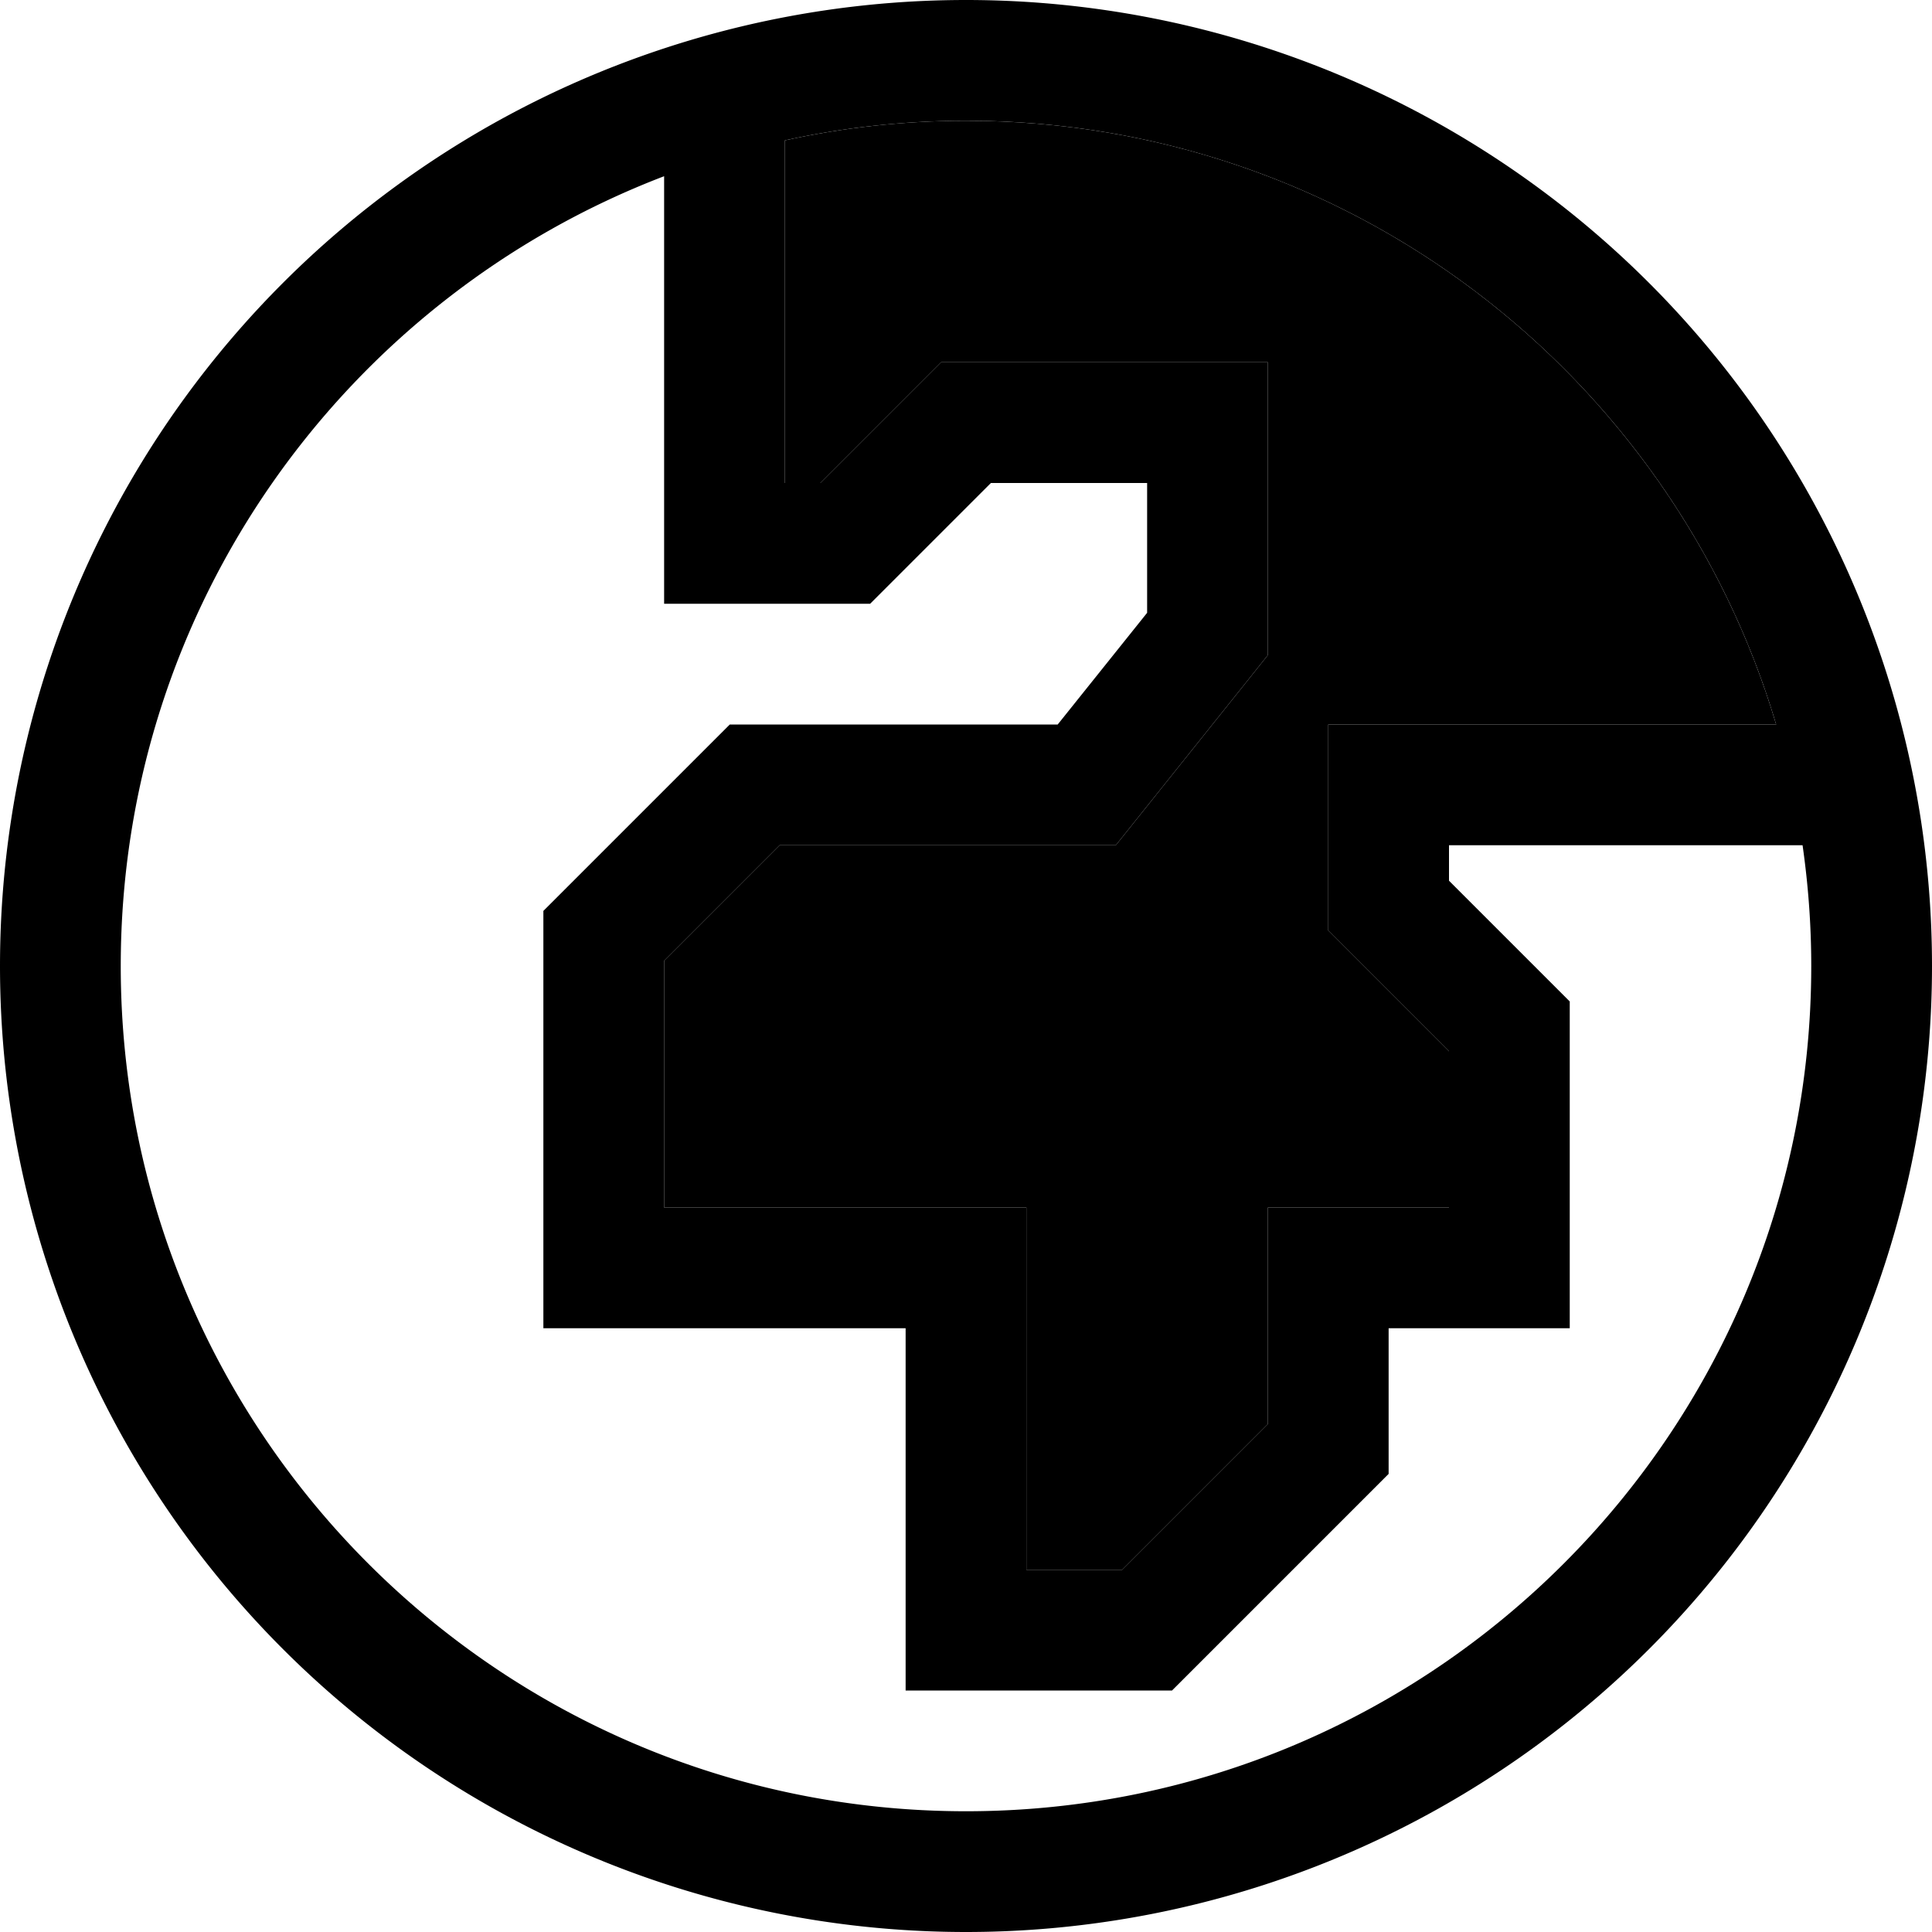 <svg xmlns="http://www.w3.org/2000/svg" width="24" height="24" viewBox="0 0 512 512">
    <path class="pr-icon-duotone-secondary" d="M176 254.6l0 65.4 80 0 16 0 0 16 0 80 25.4 0L336 377.4l0-41.4 0-16 16 0 32 0 0-41.4-27.3-27.3-4.7-4.7 0-6.6 0-32 0-16 16 0 102.7 0C443.2 99.5 357.5 32 256 32c-16.5 0-32.5 1.8-48 5.2l0 90.8 9.4 0 27.3-27.3 4.7-4.7 6.6 0 64 0 16 0 0 16 0 56 0 5.6-3.5 4.4-32 40-4.8 6-7.7 0-81.4 0L176 254.6z"/>
    <path class="pr-icon-duotone-primary" d="M480 256c0-10.9-.8-21.5-2.3-32L384 224l0 9.4 27.3 27.3 4.7 4.7 0 6.6 0 64 0 16-16 0-32 0 0 32 0 6.6-4.7 4.7-48 48-4.7 4.7-6.6 0-48 0-16 0 0-16 0-80-80 0-16 0 0-16 0-88 0-6.6 4.7-4.7 40-40 4.7-4.7 6.6 0 80.3 0L304 162.4l0-34.4-41.4 0-27.3 27.3-4.7 4.7-6.6 0-32 0-16 0 0-16 0-97.3C91.8 78.9 32 160.5 32 256c0 123.7 100.3 224 224 224s224-100.3 224-224zm-9.3-64C443.2 99.5 357.5 32 256 32c-16.5 0-32.5 1.8-48 5.2l0 90.8 9.4 0 27.3-27.3 4.7-4.7 6.6 0 64 0 16 0 0 16 0 56 0 5.6-3.5 4.4-32 40-4.8 6-7.7 0-81.4 0L176 254.6l0 65.4 80 0 16 0 0 16 0 80 25.4 0L336 377.4l0-41.4 0-16 16 0 32 0 0-41.4-27.3-27.3-4.7-4.7 0-6.6 0-32 0-16 16 0 102.7 0zM0 256a256 256 0 1 1 512 0A256 256 0 1 1 0 256z"/>
</svg>